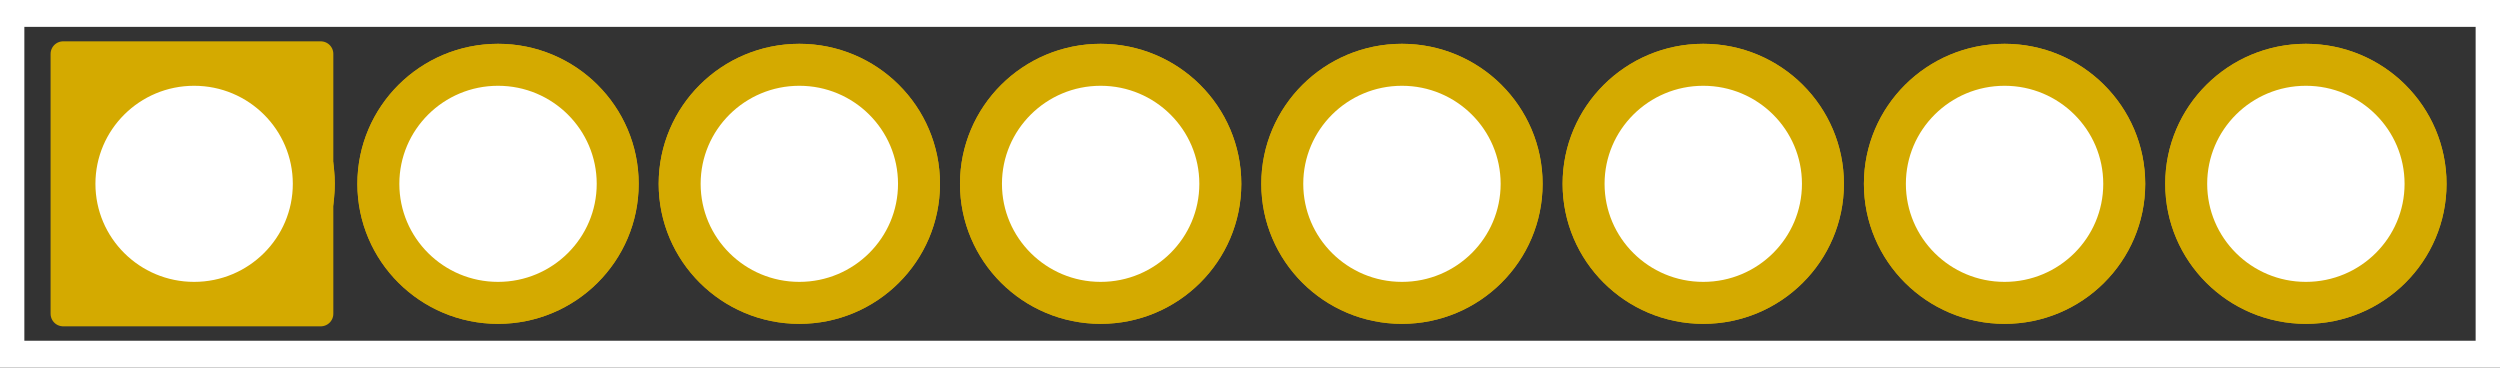 <?xml version='1.0' encoding='UTF-8' standalone='no'?>
<!-- Created with Inkscape (http://www.inkscape.org/) -->
<svg xmlns="http://www.w3.org/2000/svg" gorn="0"  id="svg4890" viewBox="0 0 240.945 35.433" width="68mm" height="10mm" version="1.1">
    <rect x="0" y="0" width="240.945" height="35.433" fill="#333333" stroke="none"/>
    <desc >
        <referenceFile >keypad_4_x_4_pcb.svg</referenceFile>
    </desc>
    <defs  id="defs4892"/>
    <g  transform="translate(0,-1016.929)">
        <g >
            <g >
                <g >
                    <g gorn="0.3.0.0.0.0"  id="copper0" style="display:inline">
                        <g gorn="0.3.0.0.0.0.0"  id="g4319">
                            <rect gorn="0.3.0.0.0.0.0.0" x="6.087" y="1022.124"  id="rect4300" fill="#d4aa00" style="opacity:1;fill-rule:nonzero;stroke-linecap:round;stroke-linejoin:round;stroke-miterlimit:4;stroke-dasharray:none;" stroke-width="2.423" stroke="#d4aa00" fill-opacity="1" width="24.827" height="25.044" stroke-opacity="1"/>
                            <ellipse gorn="0.3.0.0.0.0.0.1"  id="connector1pin-9" fill="#ffffff" cx="18.709" cy="1034.646" style="fill-rule:nonzero;stroke-linecap:round;stroke-linejoin:round;stroke-miterlimit:4;stroke-dasharray:none;" stroke-width="4.045" stroke="#d4aa00" fill-opacity="1" rx="11.534" ry="11.472" stroke-opacity="1"/>
                        </g>
                        <ellipse gorn="0.3.0.0.0.0.1"  id="connector2pin-0" fill="#ffffff" cx="47.999" cy="1034.646" style="fill-rule:nonzero;stroke-linecap:round;stroke-linejoin:round;stroke-miterlimit:4;stroke-dasharray:none;" stroke-width="4.045" stroke="#d4aa00" fill-opacity="1" rx="11.534" ry="11.472" stroke-opacity="1"/>
                        <ellipse gorn="0.3.0.0.0.0.2"  id="connector3pin-6" fill="#ffffff" cx="77.038" cy="1034.646" style="fill-rule:nonzero;stroke-linecap:round;stroke-linejoin:round;stroke-miterlimit:4;stroke-dasharray:none;" stroke-width="4.045" stroke="#d4aa00" fill-opacity="1" rx="11.534" ry="11.472" stroke-opacity="1"/>
                        <ellipse gorn="0.3.0.0.0.0.3"  id="connector4pin-7" fill="#ffffff" cx="106.078" cy="1034.646" style="fill-rule:nonzero;stroke-linecap:round;stroke-linejoin:round;stroke-miterlimit:4;stroke-dasharray:none;" stroke-width="4.045" stroke="#d4aa00" fill-opacity="1" rx="11.534" ry="11.472" stroke-opacity="1"/>
                        <ellipse gorn="0.3.0.0.0.0.4"  id="connector5pin-3" fill="#ffffff" cx="135.117" cy="1034.646" style="fill-rule:nonzero;stroke-linecap:round;stroke-linejoin:round;stroke-miterlimit:4;stroke-dasharray:none;" stroke-width="4.045" stroke="#d4aa00" fill-opacity="1" rx="11.534" ry="11.472" stroke-opacity="1"/>
                        <ellipse gorn="0.3.0.0.0.0.5"  id="connector6pin-8" fill="#ffffff" cx="164.157" cy="1034.646" style="fill-rule:nonzero;stroke-linecap:round;stroke-linejoin:round;stroke-miterlimit:4;stroke-dasharray:none;" stroke-width="4.045" stroke="#d4aa00" fill-opacity="1" rx="11.534" ry="11.472" stroke-opacity="1"/>
                        <ellipse gorn="0.3.0.0.0.0.6"  id="connector7pin-5" fill="#ffffff" cx="193.196" cy="1034.646" style="fill-rule:nonzero;stroke-linecap:round;stroke-linejoin:round;stroke-miterlimit:4;stroke-dasharray:none;" stroke-width="4.045" stroke="#d4aa00" fill-opacity="1" rx="11.534" ry="11.472" stroke-opacity="1"/>
                        <ellipse gorn="0.3.0.0.0.0.7"  id="connector8pin-6" fill="#ffffff" cx="222.236" cy="1034.646" style="fill-rule:nonzero;stroke-linecap:round;stroke-linejoin:round;stroke-miterlimit:4;stroke-dasharray:none;" stroke-width="4.045" stroke="#d4aa00" fill-opacity="1" rx="11.534" ry="11.472" stroke-opacity="1"/>
                    </g>
                </g>
            </g>
        </g>
    </g>
    <g gorn="0.4"  id="copper1" style="display:inline">
        <ellipse gorn="0.4.0"  id="connector1pin-9-9" fill="#ffffff" cx="18.709" cy="17.717" style="fill-rule:nonzero;stroke-linecap:round;stroke-linejoin:round;stroke-miterlimit:4;stroke-dasharray:none;" stroke-width="4.045" stroke="#d4aa00" fill-opacity="1" rx="11.534" ry="11.472" stroke-opacity="1"/>
        <ellipse gorn="0.4.1"  id="connector2pin-0-2" fill="#ffffff" cx="47.999" cy="17.717" style="fill-rule:nonzero;stroke-linecap:round;stroke-linejoin:round;stroke-miterlimit:4;stroke-dasharray:none;" stroke-width="4.045" stroke="#d4aa00" fill-opacity="1" rx="11.534" ry="11.472" stroke-opacity="1"/>
        <ellipse gorn="0.4.2"  id="connector3pin-6-3" fill="#ffffff" cx="77.038" cy="17.717" style="fill-rule:nonzero;stroke-linecap:round;stroke-linejoin:round;stroke-miterlimit:4;stroke-dasharray:none;" stroke-width="4.045" stroke="#d4aa00" fill-opacity="1" rx="11.534" ry="11.472" stroke-opacity="1"/>
        <ellipse gorn="0.4.3"  id="connector4pin-7-7" fill="#ffffff" cx="106.078" cy="17.717" style="fill-rule:nonzero;stroke-linecap:round;stroke-linejoin:round;stroke-miterlimit:4;stroke-dasharray:none;" stroke-width="4.045" stroke="#d4aa00" fill-opacity="1" rx="11.534" ry="11.472" stroke-opacity="1"/>
        <ellipse gorn="0.4.4"  id="connector5pin-3-1" fill="#ffffff" cx="135.117" cy="17.717" style="fill-rule:nonzero;stroke-linecap:round;stroke-linejoin:round;stroke-miterlimit:4;stroke-dasharray:none;" stroke-width="4.045" stroke="#d4aa00" fill-opacity="1" rx="11.534" ry="11.472" stroke-opacity="1"/>
        <ellipse gorn="0.4.5"  id="connector6pin-8-1" fill="#ffffff" cx="164.157" cy="17.717" style="fill-rule:nonzero;stroke-linecap:round;stroke-linejoin:round;stroke-miterlimit:4;stroke-dasharray:none;" stroke-width="4.045" stroke="#d4aa00" fill-opacity="1" rx="11.534" ry="11.472" stroke-opacity="1"/>
        <ellipse gorn="0.4.6"  id="connector7pin-5-7" fill="#ffffff" cx="193.196" cy="17.717" style="fill-rule:nonzero;stroke-linecap:round;stroke-linejoin:round;stroke-miterlimit:4;stroke-dasharray:none;" stroke-width="4.045" stroke="#d4aa00" fill-opacity="1" rx="11.534" ry="11.472" stroke-opacity="1"/>
        <ellipse gorn="0.4.7"  id="connector8pin-6-1" fill="#ffffff" cx="222.236" cy="17.717" style="fill-rule:nonzero;stroke-linecap:round;stroke-linejoin:round;stroke-miterlimit:4;stroke-dasharray:none;" stroke-width="4.045" stroke="#d4aa00" fill-opacity="1" rx="11.534" ry="11.472" stroke-opacity="1"/>
    </g>
    <rect gorn="0.5" x="0.847" y="1.092"  id="rect4287" fill="none" style="opacity:1;fill-rule:nonzero;stroke-linecap:round;stroke-linejoin:round;stroke-miterlimit:4;stroke-dasharray:none;" stroke-width="3" stroke="#ffffff" fill-opacity="1" width="239.25" height="33.25" stroke-opacity="1"/>
</svg>
